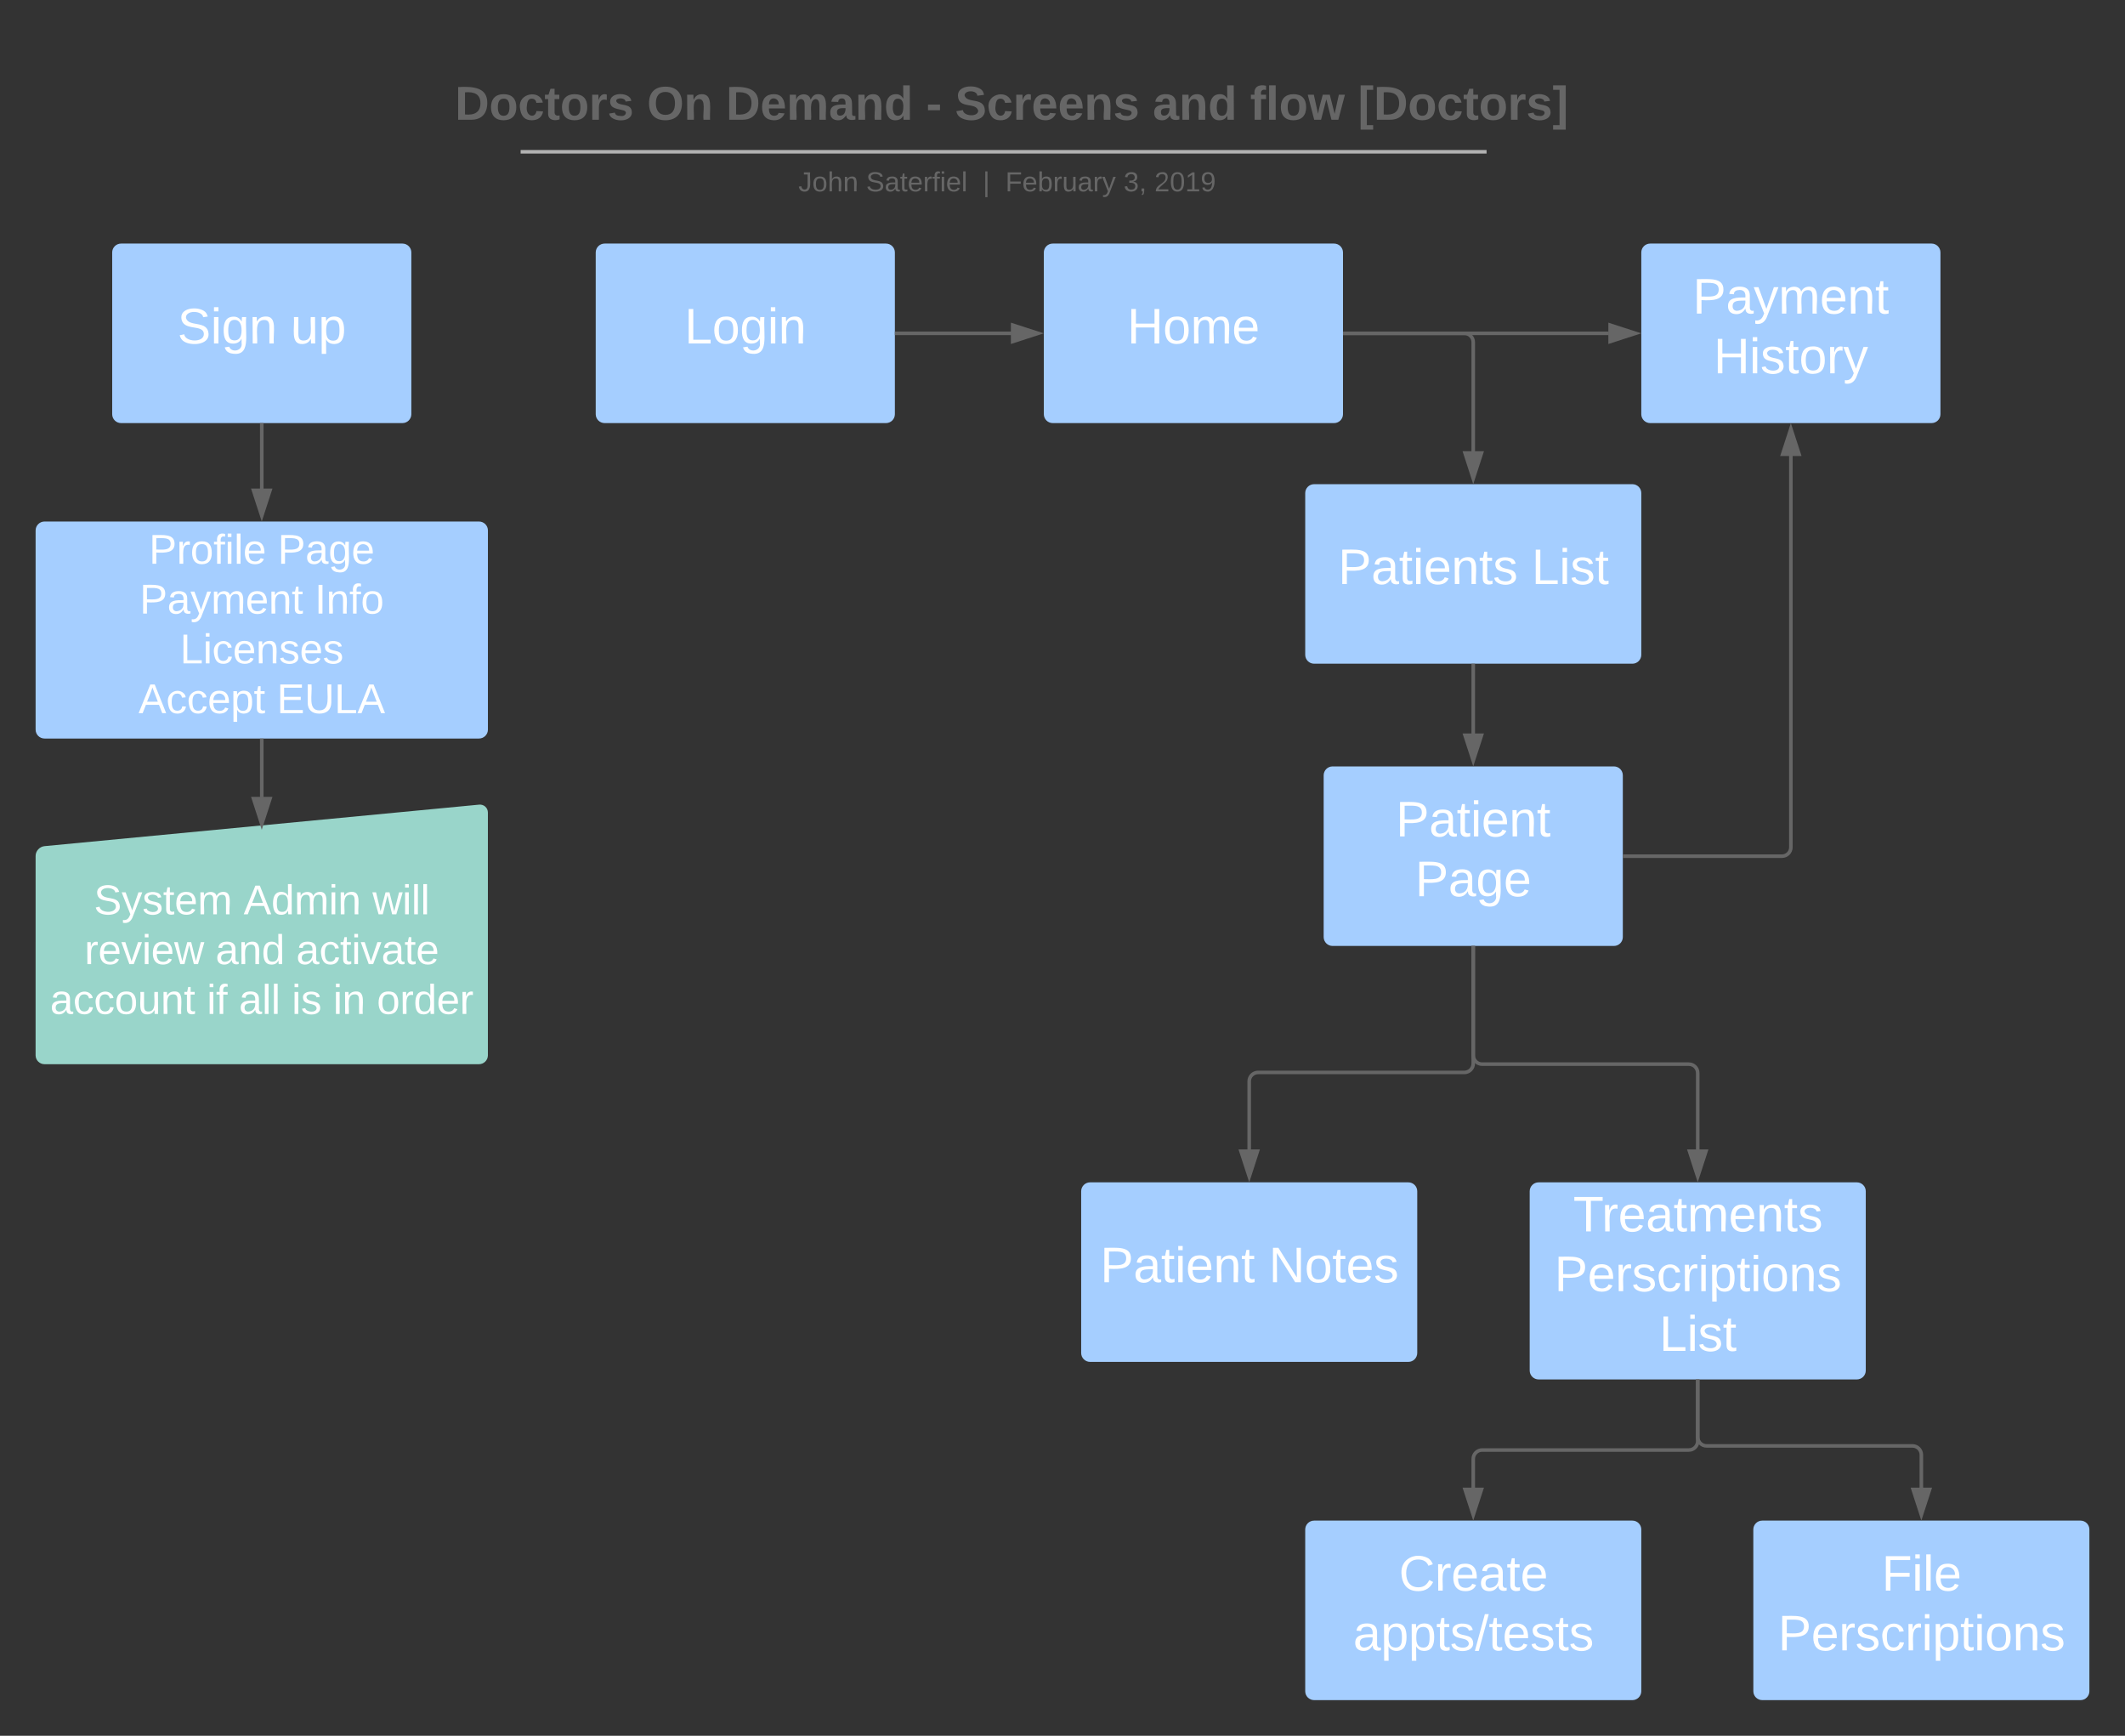<svg xmlns="http://www.w3.org/2000/svg" xmlns:xlink="http://www.w3.org/1999/xlink" xmlns:lucid="lucid" width="1193.35" height="974.59"><rect width="100%" height="100%" fill="#333333" stroke="none"/><g transform="translate(-147.76 -51.973)" lucid:page-tab-id="0_0"><path d="M333.17 76.97c0-2.76 2.24-5 5-5h749.62c2.75 0 5 2.24 5 5v70c0 2.76-2.25 5-5 5H338.16c-2.76 0-5-2.24-5-5z" stroke="#000" stroke-opacity="0" stroke-width="2" fill="#fff" fill-opacity="0"/><use xlink:href="#a" transform="matrix(1,0,0,1,337.967,76.773) translate(65.307 42.433)"/><use xlink:href="#b" transform="matrix(1,0,0,1,337.967,76.773) translate(173.159 42.433)"/><use xlink:href="#c" transform="matrix(1,0,0,1,337.967,76.773) translate(217.53 42.433)"/><use xlink:href="#d" transform="matrix(1,0,0,1,337.967,76.773) translate(329.9 42.433)"/><use xlink:href="#e" transform="matrix(1,0,0,1,337.967,76.773) translate(346.122 42.433)"/><use xlink:href="#f" transform="matrix(1,0,0,1,337.967,76.773) translate(457.159 42.433)"/><use xlink:href="#g" transform="matrix(1,0,0,1,337.967,76.773) translate(511.826 42.433)"/><use xlink:href="#h" transform="matrix(1,0,0,1,337.967,76.773) translate(572.419 42.433)"/><path d="M433.17 137.4c0-2.76 2.24-5 5-5h544.77c2.76 0 5 2.24 5 5v34.24c0 2.76-2.24 5-5 5H438.17c-2.76 0-5-2.24-5-5z" stroke="#000" stroke-opacity="0" stroke-width="2" fill="#fff" fill-opacity="0"/><use xlink:href="#i" transform="matrix(1,0,0,1,437.967,137.204) translate(158.15 22.211)"/><use xlink:href="#j" transform="matrix(1,0,0,1,437.967,137.204) translate(196.175 22.211)"/><use xlink:href="#k" transform="matrix(1,0,0,1,437.967,137.204) translate(261.724 22.211)"/><use xlink:href="#l" transform="matrix(1,0,0,1,437.967,137.204) translate(274.385 22.211)"/><use xlink:href="#m" transform="matrix(1,0,0,1,437.967,137.204) translate(340.798 22.211)"/><use xlink:href="#n" transform="matrix(1,0,0,1,437.967,137.204) translate(358.082 22.211)"/><path d="M443.13 137.2h536.45M443.13 137.2h-3M979.58 137.2h3" stroke="#b2b2b2" stroke-width="2" fill="none"/><path d="M482.3 193.73c0-2.76 2.25-5 5-5h158c2.77 0 5 2.24 5 5v90.8c0 2.76-2.23 5-5 5h-158c-2.75 0-5-2.24-5-5z" stroke="#000" stroke-opacity="0" stroke-width="2" fill="#a5ceff"/><use xlink:href="#o" transform="matrix(1,0,0,1,487.31,193.73) translate(44.866 51.092)"/><path d="M650.3 239.13h65.41" stroke="#666" stroke-width="2" fill="none"/><path fill="#666"/><path d="M730.7 239.13l-14.25 4.64v-9.28z" fill="#666"/><path d="M733.95 239.13l-18.5 6v-12zm-16.5 3.26l10.03-3.27-10.03-3.26z" fill="#666"/><path d="M210.76 193.73c0-2.76 2.23-5 5-5h158c2.76 0 5 2.24 5 5v90.8c0 2.76-2.24 5-5 5h-158c-2.77 0-5-2.24-5-5z" stroke="#000" stroke-opacity="0" stroke-width="2" fill="#a5ceff"/><use xlink:href="#p" transform="matrix(1,0,0,1,215.756,193.73) translate(31.662 51.092)"/><use xlink:href="#q" transform="matrix(1,0,0,1,215.756,193.73) translate(95.271 51.092)"/><path d="M733.95 193.73c0-2.76 2.24-5 5-5h158c2.76 0 5 2.24 5 5v90.8c0 2.76-2.24 5-5 5h-158c-2.76 0-5-2.24-5-5z" stroke="#000" stroke-opacity="0" stroke-width="2" fill="#a5ceff"/><use xlink:href="#r" transform="matrix(1,0,0,1,738.95,193.73) translate(41.798 51.092)"/><path d="M167.76 349.8c0-2.76 2.24-5 5-5h244c2.75 0 5 2.24 5 5v111.84c0 2.76-2.25 5-5 5h-244c-2.76 0-5-2.24-5-5z" stroke="#000" stroke-opacity="0" stroke-width="2" fill="#a5ceff"/><use xlink:href="#s" transform="matrix(1,0,0,1,172.76,349.799) translate(58.669 18.72)"/><use xlink:href="#t" transform="matrix(1,0,0,1,172.76,349.799) translate(130.964 18.72)"/><use xlink:href="#u" transform="matrix(1,0,0,1,172.76,349.799) translate(53.427 46.68)"/><use xlink:href="#v" transform="matrix(1,0,0,1,172.76,349.799) translate(151.74 46.68)"/><use xlink:href="#w" transform="matrix(1,0,0,1,172.76,349.799) translate(76.08 74.64)"/><use xlink:href="#x" transform="matrix(1,0,0,1,172.76,349.799) translate(52.78 102.6)"/><use xlink:href="#y" transform="matrix(1,0,0,1,172.76,349.799) translate(130.446 102.6)"/><path d="M294.76 289.53v37.03" stroke="#666" stroke-width="2" fill="none"/><path fill="#666"/><path d="M294.76 341.56l-4.64-14.26h9.27z" fill="#666"/><path d="M294.76 344.8l-6.02-18.5h12.03zm-3.26-16.5l3.26 10.03 3.26-10.03z" fill="#666"/><path d="M1069.47 193.73c0-2.76 2.24-5 5-5h158c2.76 0 5 2.24 5 5v90.8c0 2.76-2.24 5-5 5h-158c-2.76 0-5-2.24-5-5z" stroke="#000" stroke-opacity="0" stroke-width="2" fill="#a5ceff"/><use xlink:href="#z" transform="matrix(1,0,0,1,1074.47,193.73) translate(23.896 34.316)"/><use xlink:href="#A" transform="matrix(1,0,0,1,1074.47,193.73) translate(35.623 67.868)"/><path d="M880.74 328.83c0-2.76 2.24-5 5-5h178.73c2.76 0 5 2.24 5 5v90.8c0 2.76-2.24 5-5 5H885.74c-2.76 0-5-2.24-5-5z" stroke="#000" stroke-opacity="0" stroke-width="2" fill="#a5ceff"/><use xlink:href="#B" transform="matrix(1,0,0,1,885.74,328.829) translate(13.464 51.092)"/><use xlink:href="#C" transform="matrix(1,0,0,1,885.74,328.829) translate(122.12 51.092)"/><path d="M754.92 720.84c0-2.76 2.24-5 5-5h178.73c2.76 0 5 2.24 5 5v90.8c0 2.76-2.24 5-5 5H759.92c-2.76 0-5-2.24-5-5z" stroke="#000" stroke-opacity="0" stroke-width="2" fill="#a5ceff"/><use xlink:href="#D" transform="matrix(1,0,0,1,759.92,720.837) translate(5.698 51.092)"/><use xlink:href="#E" transform="matrix(1,0,0,1,759.92,720.837) translate(100.373 51.092)"/><path d="M891.1 487.3c0-2.75 2.24-5 5-5h158c2.77 0 5 2.25 5 5v90.8c0 2.77-2.23 5-5 5h-158c-2.76 0-5-2.23-5-5z" stroke="#000" stroke-opacity="0" stroke-width="2" fill="#a5ceff"/><use xlink:href="#F" transform="matrix(1,0,0,1,896.105,487.31) translate(35.546 34.316)"/><use xlink:href="#G" transform="matrix(1,0,0,1,896.105,487.31) translate(46.38 67.868)"/><path d="M901.95 239.13h68.15c2.77 0 5 2.24 5 5v61.46" stroke="#666" stroke-width="2" fill="none"/><path fill="#666"/><path d="M975.1 320.6l-4.63-14.27h9.27z" fill="#666"/><path d="M975.1 323.83l-6-18.5h12.02zm-3.25-16.5l3.25 10.03 3.26-10.03z" fill="#666"/><path d="M167.76 532.55c0-2.76 2.23-5.2 4.98-5.48l244.04-23.3c2.74-.28 4.97 1.75 4.97 4.5V644.5c0 2.75-2.24 5-5 5h-244c-2.75 0-5-2.25-5-5z" stroke="#000" stroke-opacity="0" fill="#99d5ca"/><use xlink:href="#H" transform="matrix(1,0,0,1,172.76,532.648) translate(27.732 32.7)"/><use xlink:href="#I" transform="matrix(1,0,0,1,172.76,532.648) translate(111.806 32.7)"/><use xlink:href="#J" transform="matrix(1,0,0,1,172.76,532.648) translate(184.166 32.7)"/><use xlink:href="#K" transform="matrix(1,0,0,1,172.76,532.648) translate(22.457 60.66)"/><use xlink:href="#L" transform="matrix(1,0,0,1,172.76,532.648) translate(96.046 60.66)"/><use xlink:href="#M" transform="matrix(1,0,0,1,172.76,532.648) translate(141.352 60.66)"/><use xlink:href="#N" transform="matrix(1,0,0,1,172.76,532.648) translate(3.138 88.62)"/><use xlink:href="#O" transform="matrix(1,0,0,1,172.76,532.648) translate(91.16 88.62)"/><use xlink:href="#P" transform="matrix(1,0,0,1,172.76,532.648) translate(109.217 88.62)"/><use xlink:href="#Q" transform="matrix(1,0,0,1,172.76,532.648) translate(138.86 88.62)"/><use xlink:href="#R" transform="matrix(1,0,0,1,172.76,532.648) translate(162.095 88.62)"/><use xlink:href="#S" transform="matrix(1,0,0,1,172.76,532.648) translate(186.625 88.62)"/><path d="M294.76 466.64v33.03" stroke="#666" stroke-width="2" fill="none"/><path fill="#666"/><path d="M294.76 514.66l-4.64-14.26h9.27z" stroke="#666" stroke-width="2" fill="#666"/><path d="M901.95 239.13h149.28" stroke="#666" stroke-width="2" fill="none"/><path fill="#666"/><path d="M1066.23 239.13l-14.26 4.64v-9.28z" fill="#666"/><path d="M1069.47 239.13l-18.5 6v-12zm-16.5 3.26l10.03-3.27-10.03-3.26z" fill="#666"/><path d="M1006.8 720.84c0-2.76 2.24-5 5-5h178.73c2.76 0 5 2.24 5 5V821.5c0 2.75-2.24 5-5 5H1011.8c-2.76 0-5-2.25-5-5z" stroke="#000" stroke-opacity="0" stroke-width="2" fill="#a5ceff"/><g><use xlink:href="#T" transform="matrix(1,0,0,1,1011.8,720.837) translate(19.445 22.54)"/><use xlink:href="#U" transform="matrix(1,0,0,1,1011.8,720.837) translate(8.882 56.092)"/><use xlink:href="#C" transform="matrix(1,0,0,1,1011.8,720.837) translate(67.792 89.644)"/></g><path d="M880.74 910.76c0-2.76 2.24-5 5-5h178.73c2.76 0 5 2.24 5 5v90.8c0 2.76-2.24 5-5 5H885.74c-2.76 0-5-2.24-5-5z" stroke="#000" stroke-opacity="0" stroke-width="2" fill="#a5ceff"/><g><use xlink:href="#V" transform="matrix(1,0,0,1,885.74,910.76) translate(47.638 34.316)"/><use xlink:href="#W" transform="matrix(1,0,0,1,885.74,910.76) translate(21.93 67.868)"/></g><path d="M1132.38 910.76c0-2.76 2.24-5 5-5h178.73c2.77 0 5 2.24 5 5v90.8c0 2.76-2.23 5-5 5H1137.4c-2.76 0-5-2.24-5-5z" stroke="#000" stroke-opacity="0" stroke-width="2" fill="#a5ceff"/><g><use xlink:href="#X" transform="matrix(1,0,0,1,1137.38,910.76) translate(67.093 34.316)"/><use xlink:href="#Y" transform="matrix(1,0,0,1,1137.38,910.76) translate(8.882 67.868)"/></g><path d="M975.1 424.63v39.44" stroke="#666" stroke-width="2" fill="none"/><path fill="#666"/><path d="M975.1 479.07l-4.63-14.26h9.27z" fill="#666"/><path d="M975.1 482.3l-6-18.5h12.02zm-3.25-16.5l3.25 10.04 3.26-10.03z" fill="#666"/><path d="M1059.1 532.7h89.37c2.76 0 5-2.23 5-5V307.78" stroke="#666" stroke-width="2" fill="none"/><path fill="#666"/><path d="M1158.1 307.03h-9.27l4.64-14.26z" fill="#666"/><path d="M1159.48 308.03h-12.02l6-18.5zm-9.27-2h6.53l-3.26-10.03z" fill="#666"/><path d="M975.1 583.1v61.37c0 2.77 2.24 5 5 5h116.06c2.77 0 5 2.24 5 5v43.13" stroke="#666" stroke-width="2" fill="none"/><path fill="#666"/><path d="M1101.16 712.6l-4.63-14.26h9.27z" fill="#666"/><path d="M1101.16 715.84l-6-18.5h12.02zm-3.25-16.5l3.26 10.03 3.26-10.03z" fill="#666"/><path d="M975.1 583.1v66.02c0 2.76-2.23 5-5 5H854.28c-2.76 0-5 2.24-5 5v38.48" stroke="#666" stroke-width="2" fill="none"/><path fill="#666"/><path d="M849.3 712.6l-4.65-14.26h9.27z" fill="#666"/><path d="M849.3 715.84l-6.03-18.5h12.03zm-3.27-16.5l3.25 10.03 3.26-10.03z" fill="#666"/><path d="M1101.16 826.5v34.63c0 2.76-2.23 5-5 5H980.1c-2.76 0-5 2.24-5 5v16.4" stroke="#666" stroke-width="2" fill="none"/><path fill="#666"/><path d="M975.1 902.52l-4.63-14.26h9.27z" fill="#666"/><path d="M975.1 905.76l-6-18.5h12.02zm-3.25-16.5l3.25 10.03 3.26-10.04z" fill="#666"/><path d="M1101.16 826.5v32.32c0 2.76 2.24 5 5 5h115.58c2.77 0 5 2.24 5 5v18.7" stroke="#666" stroke-width="2" fill="none"/><path fill="#666"/><path d="M1226.74 902.52l-4.63-14.26h9.28z" fill="#666"/><path d="M1226.74 905.76l-6-18.5h12.02zm-3.25-16.5l3.24 10.03 3.26-10.04z" fill="#666"/><defs><path fill="#666" d="M24-248c120-7 223 5 221 122C244-46 201 0 124 0H24v-248zM76-40c74 7 117-18 117-86 0-67-45-88-117-82v168" id="Z"/><path fill="#666" d="M110-194c64 0 96 36 96 99 0 64-35 99-97 99-61 0-95-36-95-99 0-62 34-99 96-99zm-1 164c35 0 45-28 45-65 0-40-10-65-43-65-34 0-45 26-45 65 0 36 10 65 43 65" id="aa"/><path fill="#666" d="M190-63c-7 42-38 67-86 67-59 0-84-38-90-98-12-110 154-137 174-36l-49 2c-2-19-15-32-35-32-30 0-35 28-38 64-6 74 65 87 74 30" id="ab"/><path fill="#666" d="M115-3C79 11 28 4 28-45v-112H4v-33h27l15-45h31v45h36v33H77v99c-1 23 16 31 38 25v30" id="ac"/><path fill="#666" d="M135-150c-39-12-60 13-60 57V0H25l-1-190h47c2 13-1 29 3 40 6-28 27-53 61-41v41" id="ad"/><path fill="#666" d="M137-138c1-29-70-34-71-4 15 46 118 7 119 86 1 83-164 76-172 9l43-7c4 19 20 25 44 25 33 8 57-30 24-41C81-84 22-81 20-136c-2-80 154-74 161-7" id="ae"/><g id="a"><use transform="matrix(0.074,0,0,0.074,0,0)" xlink:href="#Z"/><use transform="matrix(0.074,0,0,0.074,19.185,0)" xlink:href="#aa"/><use transform="matrix(0.074,0,0,0.074,35.407,0)" xlink:href="#ab"/><use transform="matrix(0.074,0,0,0.074,50.222,0)" xlink:href="#ac"/><use transform="matrix(0.074,0,0,0.074,59.037,0)" xlink:href="#aa"/><use transform="matrix(0.074,0,0,0.074,75.259,0)" xlink:href="#ad"/><use transform="matrix(0.074,0,0,0.074,85.63,0)" xlink:href="#ae"/></g><path fill="#666" d="M140-251c80 0 125 45 125 126S219 4 139 4C58 4 15-44 15-125s44-126 125-126zm-1 214c52 0 73-35 73-88 0-50-21-86-72-86-52 0-73 35-73 86s22 88 72 88" id="af"/><path fill="#666" d="M135-194c87-1 58 113 63 194h-50c-7-57 23-157-34-157-59 0-34 97-39 157H25l-1-190h47c2 12-1 28 3 38 12-26 28-41 61-42" id="ag"/><g id="b"><use transform="matrix(0.074,0,0,0.074,0,0)" xlink:href="#af"/><use transform="matrix(0.074,0,0,0.074,20.741,0)" xlink:href="#ag"/></g><path fill="#666" d="M185-48c-13 30-37 53-82 52C43 2 14-33 14-96s30-98 90-98c62 0 83 45 84 108H66c0 31 8 55 39 56 18 0 30-7 34-22zm-45-69c5-46-57-63-70-21-2 6-4 13-4 21h74" id="ah"/><path fill="#666" d="M220-157c-53 9-28 100-34 157h-49v-107c1-27-5-49-29-50C55-147 81-57 75 0H25l-1-190h47c2 12-1 28 3 38 10-53 101-56 108 0 13-22 24-43 59-42 82 1 51 116 57 194h-49v-107c-1-25-5-48-29-50" id="ai"/><path fill="#666" d="M133-34C117-15 103 5 69 4 32 3 11-16 11-54c-1-60 55-63 116-61 1-26-3-47-28-47-18 1-26 9-28 27l-52-2c7-38 36-58 82-57s74 22 75 68l1 82c-1 14 12 18 25 15v27c-30 8-71 5-69-32zm-48 3c29 0 43-24 42-57-32 0-66-3-65 30 0 17 8 27 23 27" id="aj"/><path fill="#666" d="M88-194c31-1 46 15 58 34l-1-101h50l1 261h-48c-2-10 0-23-3-31C134-8 116 4 84 4 32 4 16-41 15-95c0-56 19-97 73-99zm17 164c33 0 40-30 41-66 1-37-9-64-41-64s-38 30-39 65c0 43 13 65 39 65" id="ak"/><g id="c"><use transform="matrix(0.074,0,0,0.074,0,0)" xlink:href="#Z"/><use transform="matrix(0.074,0,0,0.074,19.185,0)" xlink:href="#ah"/><use transform="matrix(0.074,0,0,0.074,34,0)" xlink:href="#ai"/><use transform="matrix(0.074,0,0,0.074,57.704,0)" xlink:href="#aj"/><use transform="matrix(0.074,0,0,0.074,72.519,0)" xlink:href="#ag"/><use transform="matrix(0.074,0,0,0.074,88.741,0)" xlink:href="#ak"/></g><path fill="#666" d="M14-72v-43h91v43H14" id="al"/><use transform="matrix(0.074,0,0,0.074,0,0)" xlink:href="#al" id="d"/><path fill="#666" d="M169-182c-1-43-94-46-97-3 18 66 151 10 154 114 3 95-165 93-204 36-6-8-10-19-12-30l50-8c3 46 112 56 116 5-17-69-150-10-154-114-4-87 153-88 188-35 5 8 8 18 10 28" id="am"/><g id="e"><use transform="matrix(0.074,0,0,0.074,0,0)" xlink:href="#am"/><use transform="matrix(0.074,0,0,0.074,17.778,0)" xlink:href="#ab"/><use transform="matrix(0.074,0,0,0.074,32.593,0)" xlink:href="#ad"/><use transform="matrix(0.074,0,0,0.074,42.963,0)" xlink:href="#ah"/><use transform="matrix(0.074,0,0,0.074,57.778,0)" xlink:href="#ah"/><use transform="matrix(0.074,0,0,0.074,72.593,0)" xlink:href="#ag"/><use transform="matrix(0.074,0,0,0.074,88.815,0)" xlink:href="#ae"/></g><g id="f"><use transform="matrix(0.074,0,0,0.074,0,0)" xlink:href="#aj"/><use transform="matrix(0.074,0,0,0.074,14.815,0)" xlink:href="#ag"/><use transform="matrix(0.074,0,0,0.074,31.037,0)" xlink:href="#ak"/></g><path fill="#666" d="M121-226c-27-7-43 5-38 36h38v33H83V0H34v-157H6v-33h28c-9-59 32-81 87-68v32" id="an"/><path fill="#666" d="M25 0v-261h50V0H25" id="ao"/><path fill="#666" d="M231 0h-52l-39-155L100 0H48L-1-190h46L77-45c9-52 24-97 36-145h53l37 145 32-145h46" id="ap"/><g id="g"><use transform="matrix(0.074,0,0,0.074,0,0)" xlink:href="#an"/><use transform="matrix(0.074,0,0,0.074,8.815,0)" xlink:href="#ao"/><use transform="matrix(0.074,0,0,0.074,16.222,0)" xlink:href="#aa"/><use transform="matrix(0.074,0,0,0.074,32.444,0)" xlink:href="#ap"/></g><path fill="#666" d="M20 75v-336h95v34H67V41h48v34H20" id="aq"/><path fill="#666" d="M4 75V41h49v-268H4v-34h96V75H4" id="ar"/><g id="h"><use transform="matrix(0.074,0,0,0.074,0,0)" xlink:href="#aq"/><use transform="matrix(0.074,0,0,0.074,8.815,0)" xlink:href="#Z"/><use transform="matrix(0.074,0,0,0.074,28,0)" xlink:href="#aa"/><use transform="matrix(0.074,0,0,0.074,44.222,0)" xlink:href="#ab"/><use transform="matrix(0.074,0,0,0.074,59.037,0)" xlink:href="#ac"/><use transform="matrix(0.074,0,0,0.074,67.852,0)" xlink:href="#aa"/><use transform="matrix(0.074,0,0,0.074,84.074,0)" xlink:href="#ad"/><use transform="matrix(0.074,0,0,0.074,94.444,0)" xlink:href="#ae"/><use transform="matrix(0.074,0,0,0.074,109.259,0)" xlink:href="#ar"/></g><path fill="#666" d="M153-248C145-148 188 4 80 4 36 3 13-21 6-62l32-5c4 25 16 42 43 43 27 0 39-20 39-49v-147H72v-28h81" id="as"/><path fill="#666" d="M100-194c62-1 85 37 85 99 1 63-27 99-86 99S16-35 15-95c0-66 28-99 85-99zM99-20c44 1 53-31 53-75 0-43-8-75-51-75s-53 32-53 75 10 74 51 75" id="at"/><path fill="#666" d="M106-169C34-169 62-67 57 0H25v-261h32l-1 103c12-21 28-36 61-36 89 0 53 116 60 194h-32v-121c2-32-8-49-39-48" id="au"/><path fill="#666" d="M117-194c89-4 53 116 60 194h-32v-121c0-31-8-49-39-48C34-167 62-67 57 0H25l-1-190h30c1 10-1 24 2 32 11-22 29-35 61-36" id="av"/><g id="i"><use transform="matrix(0.043,0,0,0.043,0,0)" xlink:href="#as"/><use transform="matrix(0.043,0,0,0.043,7.778,0)" xlink:href="#at"/><use transform="matrix(0.043,0,0,0.043,16.42,0)" xlink:href="#au"/><use transform="matrix(0.043,0,0,0.043,25.062,0)" xlink:href="#av"/></g><path fill="#666" d="M185-189c-5-48-123-54-124 2 14 75 158 14 163 119 3 78-121 87-175 55-17-10-28-26-33-46l33-7c5 56 141 63 141-1 0-78-155-14-162-118-5-82 145-84 179-34 5 7 8 16 11 25" id="aw"/><path fill="#666" d="M141-36C126-15 110 5 73 4 37 3 15-17 15-53c-1-64 63-63 125-63 3-35-9-54-41-54-24 1-41 7-42 31l-33-3c5-37 33-52 76-52 45 0 72 20 72 64v82c-1 20 7 32 28 27v20c-31 9-61-2-59-35zM48-53c0 20 12 33 32 33 41-3 63-29 60-74-43 2-92-5-92 41" id="ax"/><path fill="#666" d="M59-47c-2 24 18 29 38 22v24C64 9 27 4 27-40v-127H5v-23h24l9-43h21v43h35v23H59v120" id="ay"/><path fill="#666" d="M100-194c63 0 86 42 84 106H49c0 40 14 67 53 68 26 1 43-12 49-29l28 8c-11 28-37 45-77 45C44 4 14-33 15-96c1-61 26-98 85-98zm52 81c6-60-76-77-97-28-3 7-6 17-6 28h103" id="az"/><path fill="#666" d="M114-163C36-179 61-72 57 0H25l-1-190h30c1 12-1 29 2 39 6-27 23-49 58-41v29" id="aA"/><path fill="#666" d="M101-234c-31-9-42 10-38 44h38v23H63V0H32v-167H5v-23h27c-7-52 17-82 69-68v24" id="aB"/><path fill="#666" d="M24-231v-30h32v30H24zM24 0v-190h32V0H24" id="aC"/><path fill="#666" d="M24 0v-261h32V0H24" id="aD"/><g id="j"><use transform="matrix(0.043,0,0,0.043,0,0)" xlink:href="#aw"/><use transform="matrix(0.043,0,0,0.043,10.37,0)" xlink:href="#ax"/><use transform="matrix(0.043,0,0,0.043,19.012,0)" xlink:href="#ay"/><use transform="matrix(0.043,0,0,0.043,23.333,0)" xlink:href="#az"/><use transform="matrix(0.043,0,0,0.043,31.975,0)" xlink:href="#aA"/><use transform="matrix(0.043,0,0,0.043,37.117,0)" xlink:href="#aB"/><use transform="matrix(0.043,0,0,0.043,41.438,0)" xlink:href="#aC"/><use transform="matrix(0.043,0,0,0.043,44.852,0)" xlink:href="#az"/><use transform="matrix(0.043,0,0,0.043,53.494,0)" xlink:href="#aD"/></g><path fill="#666" d="M32 76v-337h29V76H32" id="aE"/><use transform="matrix(0.043,0,0,0.043,0,0)" xlink:href="#aE" id="k"/><path fill="#666" d="M63-220v92h138v28H63V0H30v-248h175v28H63" id="aF"/><path fill="#666" d="M115-194c53 0 69 39 70 98 0 66-23 100-70 100C84 3 66-7 56-30L54 0H23l1-261h32v101c10-23 28-34 59-34zm-8 174c40 0 45-34 45-75 0-40-5-75-45-74-42 0-51 32-51 76 0 43 10 73 51 73" id="aG"/><path fill="#666" d="M84 4C-5 8 30-112 23-190h32v120c0 31 7 50 39 49 72-2 45-101 50-169h31l1 190h-30c-1-10 1-25-2-33-11 22-28 36-60 37" id="aH"/><path fill="#666" d="M179-190L93 31C79 59 56 82 12 73V49c39 6 53-20 64-50L1-190h34L92-34l54-156h33" id="aI"/><g id="l"><use transform="matrix(0.043,0,0,0.043,0,0)" xlink:href="#aF"/><use transform="matrix(0.043,0,0,0.043,9.463,0)" xlink:href="#az"/><use transform="matrix(0.043,0,0,0.043,18.105,0)" xlink:href="#aG"/><use transform="matrix(0.043,0,0,0.043,26.747,0)" xlink:href="#aA"/><use transform="matrix(0.043,0,0,0.043,31.889,0)" xlink:href="#aH"/><use transform="matrix(0.043,0,0,0.043,40.531,0)" xlink:href="#ax"/><use transform="matrix(0.043,0,0,0.043,49.173,0)" xlink:href="#aA"/><use transform="matrix(0.043,0,0,0.043,54.315,0)" xlink:href="#aI"/></g><path fill="#666" d="M126-127c33 6 58 20 58 59 0 88-139 92-164 29-3-8-5-16-6-25l32-3c6 27 21 44 54 44 32 0 52-15 52-46 0-38-36-46-79-43v-28c39 1 72-4 72-42 0-27-17-43-46-43-28 0-47 15-49 41l-32-3c6-42 35-63 81-64 48-1 79 21 79 65 0 36-21 52-52 59" id="aJ"/><path fill="#666" d="M68-38c1 34 0 65-14 84H32c9-13 17-26 17-46H33v-38h35" id="aK"/><g id="m"><use transform="matrix(0.043,0,0,0.043,0,0)" xlink:href="#aJ"/><use transform="matrix(0.043,0,0,0.043,8.642,0)" xlink:href="#aK"/></g><path fill="#666" d="M101-251c82-7 93 87 43 132L82-64C71-53 59-42 53-27h129V0H18c2-99 128-94 128-182 0-28-16-43-45-43s-46 15-49 41l-32-3c6-41 34-60 81-64" id="aL"/><path fill="#666" d="M101-251c68 0 85 55 85 127S166 4 100 4C33 4 14-52 14-124c0-73 17-127 87-127zm-1 229c47 0 54-49 54-102s-4-102-53-102c-51 0-55 48-55 102 0 53 5 102 54 102" id="aM"/><path fill="#666" d="M27 0v-27h64v-190l-56 39v-29l58-41h29v221h61V0H27" id="aN"/><path fill="#666" d="M99-251c64 0 84 50 84 122C183-37 130 33 47-8c-14-7-20-23-25-40l30-5c6 39 69 39 84 7 9-19 16-44 16-74-10 22-31 35-62 35-49 0-73-33-73-83 0-54 28-83 82-83zm-1 141c31-1 51-18 51-49 0-36-14-67-51-67-34 0-49 23-49 58 0 34 15 58 49 58" id="aO"/><g id="n"><use transform="matrix(0.043,0,0,0.043,0,0)" xlink:href="#aL"/><use transform="matrix(0.043,0,0,0.043,8.642,0)" xlink:href="#aM"/><use transform="matrix(0.043,0,0,0.043,17.284,0)" xlink:href="#aN"/><use transform="matrix(0.043,0,0,0.043,25.926,0)" xlink:href="#aO"/></g><path fill="#fff" d="M30 0v-248h33v221h125V0H30" id="aP"/><path fill="#fff" d="M100-194c62-1 85 37 85 99 1 63-27 99-86 99S16-35 15-95c0-66 28-99 85-99zM99-20c44 1 53-31 53-75 0-43-8-75-51-75s-53 32-53 75 10 74 51 75" id="aQ"/><path fill="#fff" d="M177-190C167-65 218 103 67 71c-23-6-38-20-44-43l32-5c15 47 100 32 89-28v-30C133-14 115 1 83 1 29 1 15-40 15-95c0-56 16-97 71-98 29-1 48 16 59 35 1-10 0-23 2-32h30zM94-22c36 0 50-32 50-73 0-42-14-75-50-75-39 0-46 34-46 75s6 73 46 73" id="aR"/><path fill="#fff" d="M24-231v-30h32v30H24zM24 0v-190h32V0H24" id="aS"/><path fill="#fff" d="M117-194c89-4 53 116 60 194h-32v-121c0-31-8-49-39-48C34-167 62-67 57 0H25l-1-190h30c1 10-1 24 2 32 11-22 29-35 61-36" id="aT"/><g id="o"><use transform="matrix(0.078,0,0,0.078,0,0)" xlink:href="#aP"/><use transform="matrix(0.078,0,0,0.078,15.533,0)" xlink:href="#aQ"/><use transform="matrix(0.078,0,0,0.078,31.067,0)" xlink:href="#aR"/><use transform="matrix(0.078,0,0,0.078,46.6,0)" xlink:href="#aS"/><use transform="matrix(0.078,0,0,0.078,52.736,0)" xlink:href="#aT"/></g><path fill="#fff" d="M185-189c-5-48-123-54-124 2 14 75 158 14 163 119 3 78-121 87-175 55-17-10-28-26-33-46l33-7c5 56 141 63 141-1 0-78-155-14-162-118-5-82 145-84 179-34 5 7 8 16 11 25" id="aU"/><g id="p"><use transform="matrix(0.078,0,0,0.078,0,0)" xlink:href="#aU"/><use transform="matrix(0.078,0,0,0.078,18.64,0)" xlink:href="#aS"/><use transform="matrix(0.078,0,0,0.078,24.776,0)" xlink:href="#aR"/><use transform="matrix(0.078,0,0,0.078,40.309,0)" xlink:href="#aT"/></g><path fill="#fff" d="M84 4C-5 8 30-112 23-190h32v120c0 31 7 50 39 49 72-2 45-101 50-169h31l1 190h-30c-1-10 1-25-2-33-11 22-28 36-60 37" id="aV"/><path fill="#fff" d="M115-194c55 1 70 41 70 98S169 2 115 4C84 4 66-9 55-30l1 105H24l-1-265h31l2 30c10-21 28-34 59-34zm-8 174c40 0 45-34 45-75s-6-73-45-74c-42 0-51 32-51 76 0 43 10 73 51 73" id="aW"/><g id="q"><use transform="matrix(0.078,0,0,0.078,0,0)" xlink:href="#aV"/><use transform="matrix(0.078,0,0,0.078,15.533,0)" xlink:href="#aW"/></g><path fill="#fff" d="M197 0v-115H63V0H30v-248h33v105h134v-105h34V0h-34" id="aX"/><path fill="#fff" d="M210-169c-67 3-38 105-44 169h-31v-121c0-29-5-50-35-48C34-165 62-65 56 0H25l-1-190h30c1 10-1 24 2 32 10-44 99-50 107 0 11-21 27-35 58-36 85-2 47 119 55 194h-31v-121c0-29-5-49-35-48" id="aY"/><path fill="#fff" d="M100-194c63 0 86 42 84 106H49c0 40 14 67 53 68 26 1 43-12 49-29l28 8c-11 28-37 45-77 45C44 4 14-33 15-96c1-61 26-98 85-98zm52 81c6-60-76-77-97-28-3 7-6 17-6 28h103" id="aZ"/><g id="r"><use transform="matrix(0.078,0,0,0.078,0,0)" xlink:href="#aX"/><use transform="matrix(0.078,0,0,0.078,20.116,0)" xlink:href="#aQ"/><use transform="matrix(0.078,0,0,0.078,35.649,0)" xlink:href="#aY"/><use transform="matrix(0.078,0,0,0.078,58.871,0)" xlink:href="#aZ"/></g><path fill="#fff" d="M30-248c87 1 191-15 191 75 0 78-77 80-158 76V0H30v-248zm33 125c57 0 124 11 124-50 0-59-68-47-124-48v98" id="ba"/><path fill="#fff" d="M114-163C36-179 61-72 57 0H25l-1-190h30c1 12-1 29 2 39 6-27 23-49 58-41v29" id="bb"/><path fill="#fff" d="M101-234c-31-9-42 10-38 44h38v23H63V0H32v-167H5v-23h27c-7-52 17-82 69-68v24" id="bc"/><path fill="#fff" d="M24 0v-261h32V0H24" id="bd"/><g id="s"><use transform="matrix(0.065,0,0,0.065,0,0)" xlink:href="#ba"/><use transform="matrix(0.065,0,0,0.065,15.533,0)" xlink:href="#bb"/><use transform="matrix(0.065,0,0,0.065,23.235,0)" xlink:href="#aQ"/><use transform="matrix(0.065,0,0,0.065,36.18,0)" xlink:href="#bc"/><use transform="matrix(0.065,0,0,0.065,42.652,0)" xlink:href="#aS"/><use transform="matrix(0.065,0,0,0.065,47.765,0)" xlink:href="#bd"/><use transform="matrix(0.065,0,0,0.065,52.878,0)" xlink:href="#aZ"/></g><path fill="#fff" d="M141-36C126-15 110 5 73 4 37 3 15-17 15-53c-1-64 63-63 125-63 3-35-9-54-41-54-24 1-41 7-42 31l-33-3c5-37 33-52 76-52 45 0 72 20 72 64v82c-1 20 7 32 28 27v20c-31 9-61-2-59-35zM48-53c0 20 12 33 32 33 41-3 63-29 60-74-43 2-92-5-92 41" id="be"/><g id="t"><use transform="matrix(0.065,0,0,0.065,0,0)" xlink:href="#ba"/><use transform="matrix(0.065,0,0,0.065,15.533,0)" xlink:href="#be"/><use transform="matrix(0.065,0,0,0.065,28.478,0)" xlink:href="#aR"/><use transform="matrix(0.065,0,0,0.065,41.422,0)" xlink:href="#aZ"/></g><path fill="#fff" d="M179-190L93 31C79 59 56 82 12 73V49c39 6 53-20 64-50L1-190h34L92-34l54-156h33" id="bf"/><path fill="#fff" d="M59-47c-2 24 18 29 38 22v24C64 9 27 4 27-40v-127H5v-23h24l9-43h21v43h35v23H59v120" id="bg"/><g id="u"><use transform="matrix(0.065,0,0,0.065,0,0)" xlink:href="#ba"/><use transform="matrix(0.065,0,0,0.065,15.533,0)" xlink:href="#be"/><use transform="matrix(0.065,0,0,0.065,28.478,0)" xlink:href="#bf"/><use transform="matrix(0.065,0,0,0.065,40.128,0)" xlink:href="#aY"/><use transform="matrix(0.065,0,0,0.065,59.48,0)" xlink:href="#aZ"/><use transform="matrix(0.065,0,0,0.065,72.424,0)" xlink:href="#aT"/><use transform="matrix(0.065,0,0,0.065,85.369,0)" xlink:href="#bg"/></g><path fill="#fff" d="M33 0v-248h34V0H33" id="bh"/><g id="v"><use transform="matrix(0.065,0,0,0.065,0,0)" xlink:href="#bh"/><use transform="matrix(0.065,0,0,0.065,6.472,0)" xlink:href="#aT"/><use transform="matrix(0.065,0,0,0.065,19.417,0)" xlink:href="#bc"/><use transform="matrix(0.065,0,0,0.065,25.889,0)" xlink:href="#aQ"/></g><path fill="#fff" d="M96-169c-40 0-48 33-48 73s9 75 48 75c24 0 41-14 43-38l32 2c-6 37-31 61-74 61-59 0-76-41-82-99-10-93 101-131 147-64 4 7 5 14 7 22l-32 3c-4-21-16-35-41-35" id="bi"/><path fill="#fff" d="M135-143c-3-34-86-38-87 0 15 53 115 12 119 90S17 21 10-45l28-5c4 36 97 45 98 0-10-56-113-15-118-90-4-57 82-63 122-42 12 7 21 19 24 35" id="bj"/><g id="w"><use transform="matrix(0.065,0,0,0.065,0,0)" xlink:href="#aP"/><use transform="matrix(0.065,0,0,0.065,12.944,0)" xlink:href="#aS"/><use transform="matrix(0.065,0,0,0.065,18.057,0)" xlink:href="#bi"/><use transform="matrix(0.065,0,0,0.065,29.707,0)" xlink:href="#aZ"/><use transform="matrix(0.065,0,0,0.065,42.652,0)" xlink:href="#aT"/><use transform="matrix(0.065,0,0,0.065,55.596,0)" xlink:href="#bj"/><use transform="matrix(0.065,0,0,0.065,67.246,0)" xlink:href="#aZ"/><use transform="matrix(0.065,0,0,0.065,80.191,0)" xlink:href="#bj"/></g><path fill="#fff" d="M205 0l-28-72H64L36 0H1l101-248h38L239 0h-34zm-38-99l-47-123c-12 45-31 82-46 123h93" id="bk"/><g id="x"><use transform="matrix(0.065,0,0,0.065,0,0)" xlink:href="#bk"/><use transform="matrix(0.065,0,0,0.065,15.533,0)" xlink:href="#bi"/><use transform="matrix(0.065,0,0,0.065,27.183,0)" xlink:href="#bi"/><use transform="matrix(0.065,0,0,0.065,38.833,0)" xlink:href="#aZ"/><use transform="matrix(0.065,0,0,0.065,51.778,0)" xlink:href="#aW"/><use transform="matrix(0.065,0,0,0.065,64.722,0)" xlink:href="#bg"/></g><path fill="#fff" d="M30 0v-248h187v28H63v79h144v27H63v87h162V0H30" id="bl"/><path fill="#fff" d="M232-93c-1 65-40 97-104 97C67 4 28-28 28-90v-158h33c8 89-33 224 67 224 102 0 64-133 71-224h33v155" id="bm"/><g id="y"><use transform="matrix(0.065,0,0,0.065,0,0)" xlink:href="#bl"/><use transform="matrix(0.065,0,0,0.065,15.533,0)" xlink:href="#bm"/><use transform="matrix(0.065,0,0,0.065,32.296,0)" xlink:href="#aP"/><use transform="matrix(0.065,0,0,0.065,45.241,0)" xlink:href="#bk"/></g><g id="z"><use transform="matrix(0.078,0,0,0.078,0,0)" xlink:href="#ba"/><use transform="matrix(0.078,0,0,0.078,18.64,0)" xlink:href="#be"/><use transform="matrix(0.078,0,0,0.078,34.173,0)" xlink:href="#bf"/><use transform="matrix(0.078,0,0,0.078,48.153,0)" xlink:href="#aY"/><use transform="matrix(0.078,0,0,0.078,71.376,0)" xlink:href="#aZ"/><use transform="matrix(0.078,0,0,0.078,86.909,0)" xlink:href="#aT"/><use transform="matrix(0.078,0,0,0.078,102.442,0)" xlink:href="#bg"/></g><g id="A"><use transform="matrix(0.078,0,0,0.078,0,0)" xlink:href="#aX"/><use transform="matrix(0.078,0,0,0.078,20.116,0)" xlink:href="#aS"/><use transform="matrix(0.078,0,0,0.078,26.251,0)" xlink:href="#bj"/><use transform="matrix(0.078,0,0,0.078,40.231,0)" xlink:href="#bg"/><use transform="matrix(0.078,0,0,0.078,47.998,0)" xlink:href="#aQ"/><use transform="matrix(0.078,0,0,0.078,63.531,0)" xlink:href="#bb"/><use transform="matrix(0.078,0,0,0.078,72.774,0)" xlink:href="#bf"/></g><g id="B"><use transform="matrix(0.078,0,0,0.078,0,0)" xlink:href="#ba"/><use transform="matrix(0.078,0,0,0.078,18.64,0)" xlink:href="#be"/><use transform="matrix(0.078,0,0,0.078,34.173,0)" xlink:href="#bg"/><use transform="matrix(0.078,0,0,0.078,41.94,0)" xlink:href="#aS"/><use transform="matrix(0.078,0,0,0.078,48.076,0)" xlink:href="#aZ"/><use transform="matrix(0.078,0,0,0.078,63.609,0)" xlink:href="#aT"/><use transform="matrix(0.078,0,0,0.078,79.142,0)" xlink:href="#bg"/><use transform="matrix(0.078,0,0,0.078,86.909,0)" xlink:href="#bj"/></g><g id="C"><use transform="matrix(0.078,0,0,0.078,0,0)" xlink:href="#aP"/><use transform="matrix(0.078,0,0,0.078,15.533,0)" xlink:href="#aS"/><use transform="matrix(0.078,0,0,0.078,21.669,0)" xlink:href="#bj"/><use transform="matrix(0.078,0,0,0.078,35.649,0)" xlink:href="#bg"/></g><g id="D"><use transform="matrix(0.078,0,0,0.078,0,0)" xlink:href="#ba"/><use transform="matrix(0.078,0,0,0.078,18.64,0)" xlink:href="#be"/><use transform="matrix(0.078,0,0,0.078,34.173,0)" xlink:href="#bg"/><use transform="matrix(0.078,0,0,0.078,41.94,0)" xlink:href="#aS"/><use transform="matrix(0.078,0,0,0.078,48.076,0)" xlink:href="#aZ"/><use transform="matrix(0.078,0,0,0.078,63.609,0)" xlink:href="#aT"/><use transform="matrix(0.078,0,0,0.078,79.142,0)" xlink:href="#bg"/></g><path fill="#fff" d="M190 0L58-211 59 0H30v-248h39L202-35l-2-213h31V0h-41" id="bn"/><g id="E"><use transform="matrix(0.078,0,0,0.078,0,0)" xlink:href="#bn"/><use transform="matrix(0.078,0,0,0.078,20.116,0)" xlink:href="#aQ"/><use transform="matrix(0.078,0,0,0.078,35.649,0)" xlink:href="#bg"/><use transform="matrix(0.078,0,0,0.078,43.416,0)" xlink:href="#aZ"/><use transform="matrix(0.078,0,0,0.078,58.949,0)" xlink:href="#bj"/></g><g id="F"><use transform="matrix(0.078,0,0,0.078,0,0)" xlink:href="#ba"/><use transform="matrix(0.078,0,0,0.078,18.64,0)" xlink:href="#be"/><use transform="matrix(0.078,0,0,0.078,34.173,0)" xlink:href="#bg"/><use transform="matrix(0.078,0,0,0.078,41.94,0)" xlink:href="#aS"/><use transform="matrix(0.078,0,0,0.078,48.076,0)" xlink:href="#aZ"/><use transform="matrix(0.078,0,0,0.078,63.609,0)" xlink:href="#aT"/><use transform="matrix(0.078,0,0,0.078,79.142,0)" xlink:href="#bg"/></g><g id="G"><use transform="matrix(0.078,0,0,0.078,0,0)" xlink:href="#ba"/><use transform="matrix(0.078,0,0,0.078,18.64,0)" xlink:href="#be"/><use transform="matrix(0.078,0,0,0.078,34.173,0)" xlink:href="#aR"/><use transform="matrix(0.078,0,0,0.078,49.707,0)" xlink:href="#aZ"/></g><g id="H"><use transform="matrix(0.065,0,0,0.065,0,0)" xlink:href="#aU"/><use transform="matrix(0.065,0,0,0.065,15.533,0)" xlink:href="#bf"/><use transform="matrix(0.065,0,0,0.065,27.183,0)" xlink:href="#bj"/><use transform="matrix(0.065,0,0,0.065,38.833,0)" xlink:href="#bg"/><use transform="matrix(0.065,0,0,0.065,45.306,0)" xlink:href="#aZ"/><use transform="matrix(0.065,0,0,0.065,58.25,0)" xlink:href="#aY"/></g><path fill="#fff" d="M85-194c31 0 48 13 60 33l-1-100h32l1 261h-30c-2-10 0-23-3-31C134-8 116 4 85 4 32 4 16-35 15-94c0-66 23-100 70-100zm9 24c-40 0-46 34-46 75 0 40 6 74 45 74 42 0 51-32 51-76 0-42-9-74-50-73" id="bo"/><g id="I"><use transform="matrix(0.065,0,0,0.065,0,0)" xlink:href="#bk"/><use transform="matrix(0.065,0,0,0.065,15.533,0)" xlink:href="#bo"/><use transform="matrix(0.065,0,0,0.065,28.478,0)" xlink:href="#aY"/><use transform="matrix(0.065,0,0,0.065,47.83,0)" xlink:href="#aS"/><use transform="matrix(0.065,0,0,0.065,52.943,0)" xlink:href="#aT"/></g><path fill="#fff" d="M206 0h-36l-40-164L89 0H53L-1-190h32L70-26l43-164h34l41 164 42-164h31" id="bp"/><g id="J"><use transform="matrix(0.065,0,0,0.065,0,0)" xlink:href="#bp"/><use transform="matrix(0.065,0,0,0.065,16.763,0)" xlink:href="#aS"/><use transform="matrix(0.065,0,0,0.065,21.876,0)" xlink:href="#bd"/><use transform="matrix(0.065,0,0,0.065,26.989,0)" xlink:href="#bd"/></g><path fill="#fff" d="M108 0H70L1-190h34L89-25l56-165h34" id="bq"/><g id="K"><use transform="matrix(0.065,0,0,0.065,0,0)" xlink:href="#bb"/><use transform="matrix(0.065,0,0,0.065,7.702,0)" xlink:href="#aZ"/><use transform="matrix(0.065,0,0,0.065,20.646,0)" xlink:href="#bq"/><use transform="matrix(0.065,0,0,0.065,32.296,0)" xlink:href="#aS"/><use transform="matrix(0.065,0,0,0.065,37.409,0)" xlink:href="#aZ"/><use transform="matrix(0.065,0,0,0.065,50.354,0)" xlink:href="#bp"/></g><g id="L"><use transform="matrix(0.065,0,0,0.065,0,0)" xlink:href="#be"/><use transform="matrix(0.065,0,0,0.065,12.944,0)" xlink:href="#aT"/><use transform="matrix(0.065,0,0,0.065,25.889,0)" xlink:href="#bo"/></g><g id="M"><use transform="matrix(0.065,0,0,0.065,0,0)" xlink:href="#be"/><use transform="matrix(0.065,0,0,0.065,12.944,0)" xlink:href="#bi"/><use transform="matrix(0.065,0,0,0.065,24.594,0)" xlink:href="#bg"/><use transform="matrix(0.065,0,0,0.065,31.067,0)" xlink:href="#aS"/><use transform="matrix(0.065,0,0,0.065,36.18,0)" xlink:href="#bq"/><use transform="matrix(0.065,0,0,0.065,47.83,0)" xlink:href="#be"/><use transform="matrix(0.065,0,0,0.065,60.774,0)" xlink:href="#bg"/><use transform="matrix(0.065,0,0,0.065,67.246,0)" xlink:href="#aZ"/></g><g id="N"><use transform="matrix(0.065,0,0,0.065,0,0)" xlink:href="#be"/><use transform="matrix(0.065,0,0,0.065,12.944,0)" xlink:href="#bi"/><use transform="matrix(0.065,0,0,0.065,24.594,0)" xlink:href="#bi"/><use transform="matrix(0.065,0,0,0.065,36.244,0)" xlink:href="#aQ"/><use transform="matrix(0.065,0,0,0.065,49.189,0)" xlink:href="#aV"/><use transform="matrix(0.065,0,0,0.065,62.133,0)" xlink:href="#aT"/><use transform="matrix(0.065,0,0,0.065,75.078,0)" xlink:href="#bg"/></g><g id="O"><use transform="matrix(0.065,0,0,0.065,0,0)" xlink:href="#aS"/><use transform="matrix(0.065,0,0,0.065,5.113,0)" xlink:href="#bc"/></g><g id="P"><use transform="matrix(0.065,0,0,0.065,0,0)" xlink:href="#be"/><use transform="matrix(0.065,0,0,0.065,12.944,0)" xlink:href="#bd"/><use transform="matrix(0.065,0,0,0.065,18.057,0)" xlink:href="#bd"/></g><g id="Q"><use transform="matrix(0.065,0,0,0.065,0,0)" xlink:href="#aS"/><use transform="matrix(0.065,0,0,0.065,5.113,0)" xlink:href="#bj"/></g><g id="R"><use transform="matrix(0.065,0,0,0.065,0,0)" xlink:href="#aS"/><use transform="matrix(0.065,0,0,0.065,5.113,0)" xlink:href="#aT"/></g><g id="S"><use transform="matrix(0.065,0,0,0.065,0,0)" xlink:href="#aQ"/><use transform="matrix(0.065,0,0,0.065,12.944,0)" xlink:href="#bb"/><use transform="matrix(0.065,0,0,0.065,20.646,0)" xlink:href="#bo"/><use transform="matrix(0.065,0,0,0.065,33.591,0)" xlink:href="#aZ"/><use transform="matrix(0.065,0,0,0.065,46.535,0)" xlink:href="#bb"/></g><path fill="#fff" d="M127-220V0H93v-220H8v-28h204v28h-85" id="br"/><g id="T"><use transform="matrix(0.078,0,0,0.078,0,0)" xlink:href="#br"/><use transform="matrix(0.078,0,0,0.078,15.999,0)" xlink:href="#bb"/><use transform="matrix(0.078,0,0,0.078,25.242,0)" xlink:href="#aZ"/><use transform="matrix(0.078,0,0,0.078,40.775,0)" xlink:href="#be"/><use transform="matrix(0.078,0,0,0.078,56.308,0)" xlink:href="#bg"/><use transform="matrix(0.078,0,0,0.078,64.075,0)" xlink:href="#aY"/><use transform="matrix(0.078,0,0,0.078,87.297,0)" xlink:href="#aZ"/><use transform="matrix(0.078,0,0,0.078,102.831,0)" xlink:href="#aT"/><use transform="matrix(0.078,0,0,0.078,118.364,0)" xlink:href="#bg"/><use transform="matrix(0.078,0,0,0.078,126.131,0)" xlink:href="#bj"/></g><g id="U"><use transform="matrix(0.078,0,0,0.078,0,0)" xlink:href="#ba"/><use transform="matrix(0.078,0,0,0.078,18.64,0)" xlink:href="#aZ"/><use transform="matrix(0.078,0,0,0.078,34.173,0)" xlink:href="#bb"/><use transform="matrix(0.078,0,0,0.078,43.416,0)" xlink:href="#bj"/><use transform="matrix(0.078,0,0,0.078,57.396,0)" xlink:href="#bi"/><use transform="matrix(0.078,0,0,0.078,71.376,0)" xlink:href="#bb"/><use transform="matrix(0.078,0,0,0.078,80.618,0)" xlink:href="#aS"/><use transform="matrix(0.078,0,0,0.078,86.754,0)" xlink:href="#aW"/><use transform="matrix(0.078,0,0,0.078,102.287,0)" xlink:href="#bg"/><use transform="matrix(0.078,0,0,0.078,110.054,0)" xlink:href="#aS"/><use transform="matrix(0.078,0,0,0.078,116.189,0)" xlink:href="#aQ"/><use transform="matrix(0.078,0,0,0.078,131.723,0)" xlink:href="#aT"/><use transform="matrix(0.078,0,0,0.078,147.256,0)" xlink:href="#bj"/></g><path fill="#fff" d="M212-179c-10-28-35-45-73-45-59 0-87 40-87 99 0 60 29 101 89 101 43 0 62-24 78-52l27 14C228-24 195 4 139 4 59 4 22-46 18-125c-6-104 99-153 187-111 19 9 31 26 39 46" id="bs"/><g id="V"><use transform="matrix(0.078,0,0,0.078,0,0)" xlink:href="#bs"/><use transform="matrix(0.078,0,0,0.078,20.116,0)" xlink:href="#bb"/><use transform="matrix(0.078,0,0,0.078,29.358,0)" xlink:href="#aZ"/><use transform="matrix(0.078,0,0,0.078,44.891,0)" xlink:href="#be"/><use transform="matrix(0.078,0,0,0.078,60.425,0)" xlink:href="#bg"/><use transform="matrix(0.078,0,0,0.078,68.191,0)" xlink:href="#aZ"/></g><path fill="#fff" d="M0 4l72-265h28L28 4H0" id="bt"/><g id="W"><use transform="matrix(0.078,0,0,0.078,0,0)" xlink:href="#be"/><use transform="matrix(0.078,0,0,0.078,15.533,0)" xlink:href="#aW"/><use transform="matrix(0.078,0,0,0.078,31.067,0)" xlink:href="#aW"/><use transform="matrix(0.078,0,0,0.078,46.6,0)" xlink:href="#bg"/><use transform="matrix(0.078,0,0,0.078,54.367,0)" xlink:href="#bj"/><use transform="matrix(0.078,0,0,0.078,68.347,0)" xlink:href="#bt"/><use transform="matrix(0.078,0,0,0.078,76.113,0)" xlink:href="#bg"/><use transform="matrix(0.078,0,0,0.078,83.88,0)" xlink:href="#aZ"/><use transform="matrix(0.078,0,0,0.078,99.413,0)" xlink:href="#bj"/><use transform="matrix(0.078,0,0,0.078,113.393,0)" xlink:href="#bg"/><use transform="matrix(0.078,0,0,0.078,121.16,0)" xlink:href="#bj"/></g><path fill="#fff" d="M63-220v92h138v28H63V0H30v-248h175v28H63" id="bu"/><g id="X"><use transform="matrix(0.078,0,0,0.078,0,0)" xlink:href="#bu"/><use transform="matrix(0.078,0,0,0.078,17.009,0)" xlink:href="#aS"/><use transform="matrix(0.078,0,0,0.078,23.145,0)" xlink:href="#bd"/><use transform="matrix(0.078,0,0,0.078,29.28,0)" xlink:href="#aZ"/></g><g id="Y"><use transform="matrix(0.078,0,0,0.078,0,0)" xlink:href="#ba"/><use transform="matrix(0.078,0,0,0.078,18.64,0)" xlink:href="#aZ"/><use transform="matrix(0.078,0,0,0.078,34.173,0)" xlink:href="#bb"/><use transform="matrix(0.078,0,0,0.078,43.416,0)" xlink:href="#bj"/><use transform="matrix(0.078,0,0,0.078,57.396,0)" xlink:href="#bi"/><use transform="matrix(0.078,0,0,0.078,71.376,0)" xlink:href="#bb"/><use transform="matrix(0.078,0,0,0.078,80.618,0)" xlink:href="#aS"/><use transform="matrix(0.078,0,0,0.078,86.754,0)" xlink:href="#aW"/><use transform="matrix(0.078,0,0,0.078,102.287,0)" xlink:href="#bg"/><use transform="matrix(0.078,0,0,0.078,110.054,0)" xlink:href="#aS"/><use transform="matrix(0.078,0,0,0.078,116.189,0)" xlink:href="#aQ"/><use transform="matrix(0.078,0,0,0.078,131.723,0)" xlink:href="#aT"/><use transform="matrix(0.078,0,0,0.078,147.256,0)" xlink:href="#bj"/></g></defs></g></svg>